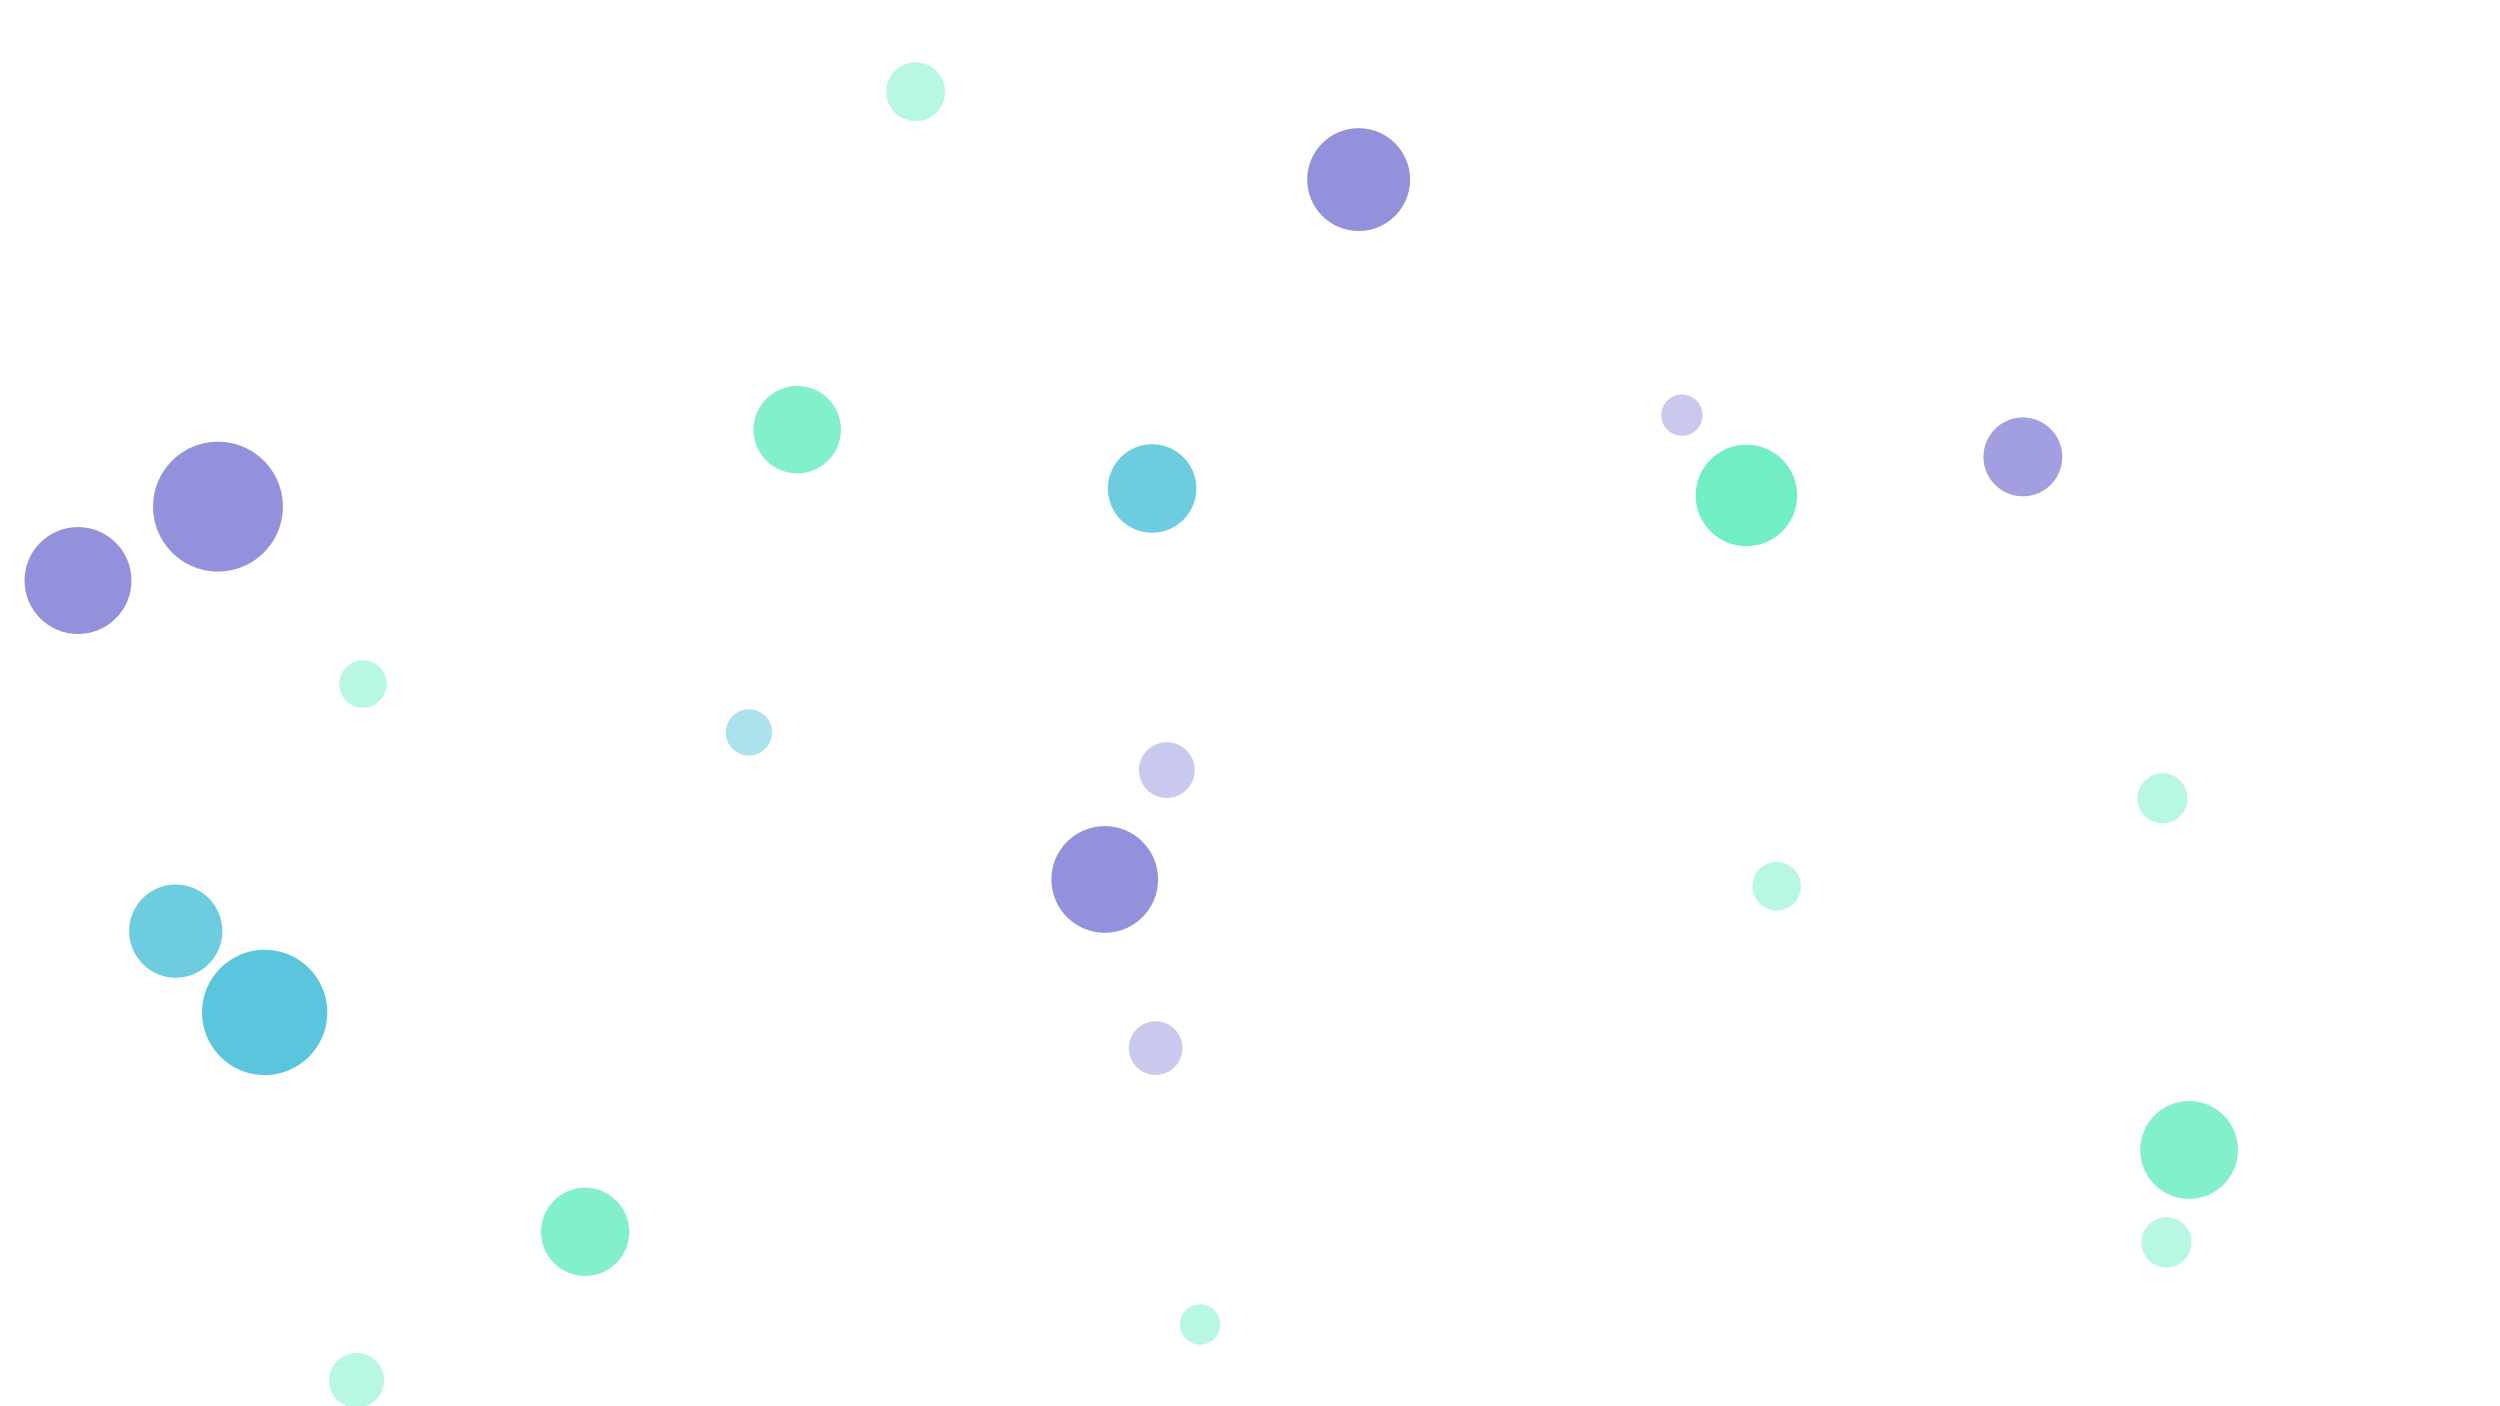 <?xml version="1.0" encoding="utf-8"?>
<svg xmlns="http://www.w3.org/2000/svg" xmlns:xlink="http://www.w3.org/1999/xlink" style="margin: auto; background: none; display: block; z-index: 1; position: relative; shape-rendering: auto;" width="1920" height="1080" preserveAspectRatio="xMidYMid" viewBox="0 0 1920 1080">
<g transform=""><defs><filter id="blur-nu63xsynqq-1" x="-1" y="-1" width="3" height="3">
  <feGaussianBlur stdDeviation="3"></feGaussianBlur>
</filter><filter id="blur-nu63xsynqq-2" x="-1" y="-1" width="3" height="3">
  <feGaussianBlur stdDeviation="1.5"></feGaussianBlur>
</filter><filter id="blur-nu63xsynqq-3" x="-1" y="-1" width="3" height="3">
  <feGaussianBlur stdDeviation="1"></feGaussianBlur>
</filter></defs><circle cx="1341.244" cy="0" transform="translate(0 380.519)" r="38.99" fill="#3be8b0" opacity="0.72">
  <animateTransform attributeName="transform" type="translate" begin="-2.245s" dur="6.667s" repeatCount="indefinite" keyTimes="0;1" values="0 1118.99;0 -38.99"></animateTransform>
</circle><circle cx="1681.22" cy="0" transform="translate(0 883.155)" r="37.584" fill="#3be8b0" opacity="0.63">
  <animateTransform attributeName="transform" type="translate" begin="-1.661s" dur="10s" repeatCount="indefinite" keyTimes="0;1" values="0 1117.584;0 -37.584"></animateTransform>
</circle><circle cx="1043.446" cy="0" transform="translate(0 137.933)" r="39.514" fill="#6a67ce" opacity="0.72">
  <animateTransform attributeName="transform" type="translate" begin="-3.655s" dur="6.667s" repeatCount="indefinite" keyTimes="0;1" values="0 1119.514;0 -39.514"></animateTransform>
</circle><circle cx="703.178" cy="0" transform="translate(0 70.454)" r="22.601" fill="#3be8b0" opacity="0.36">
  <animateTransform attributeName="transform" type="translate" begin="-14.856s" dur="20s" repeatCount="indefinite" keyTimes="0;1" values="0 1102.601;0 -22.601"></animateTransform>
</circle><circle cx="921.643" cy="0" transform="translate(0 1017.17)" r="15.485" fill="#3be8b0" opacity="0.36">
  <animateTransform attributeName="transform" type="translate" begin="-11.759s" dur="20s" repeatCount="indefinite" keyTimes="0;1" values="0 1095.485;0 -15.485"></animateTransform>
</circle><circle cx="887.507" cy="0" transform="translate(0 804.941)" r="20.602" fill="#6a67ce" opacity="0.36">
  <animateTransform attributeName="transform" type="translate" begin="-5.416s" dur="20s" repeatCount="indefinite" keyTimes="0;1" values="0 1100.602;0 -20.602"></animateTransform>
</circle><circle cx="612.28" cy="0" transform="translate(0 329.97)" r="33.573" fill="#3be8b0" opacity="0.63">
  <animateTransform attributeName="transform" type="translate" begin="-6.847s" dur="10s" repeatCount="indefinite" keyTimes="0;1" values="0 1113.573;0 -33.573"></animateTransform>
</circle><circle cx="203.272" cy="0" transform="translate(0 777.543)" r="48.104" fill="#1aafd0" opacity="0.72">
  <animateTransform attributeName="transform" type="translate" begin="-5.648s" dur="6.667s" repeatCount="indefinite" keyTimes="0;1" values="0 1128.104;0 -48.104"></animateTransform>
</circle><circle cx="1660.781" cy="0" transform="translate(0 613.118)" r="19.222" fill="#3be8b0" opacity="0.36">
  <animateTransform attributeName="transform" type="translate" begin="-2.762s" dur="20s" repeatCount="indefinite" keyTimes="0;1" values="0 1099.222;0 -19.222"></animateTransform>
</circle><circle cx="1663.865" cy="0" transform="translate(0 954.169)" r="19.312" fill="#3be8b0" opacity="0.36">
  <animateTransform attributeName="transform" type="translate" begin="-1.127s" dur="20s" repeatCount="indefinite" keyTimes="0;1" values="0 1099.312;0 -19.312"></animateTransform>
</circle><circle cx="59.911" cy="0" transform="translate(0 445.854)" r="41.074" fill="#6a67ce" opacity="0.72">
  <animateTransform attributeName="transform" type="translate" begin="-6.639s" dur="6.667s" repeatCount="indefinite" keyTimes="0;1" values="0 1121.074;0 -41.074"></animateTransform>
</circle><circle cx="273.877" cy="0" transform="translate(0 1060.155)" r="21.103" fill="#3be8b0" opacity="0.36">
  <animateTransform attributeName="transform" type="translate" begin="-19.249s" dur="20s" repeatCount="indefinite" keyTimes="0;1" values="0 1101.103;0 -21.103"></animateTransform>
</circle><circle cx="575.17" cy="0" transform="translate(0 562.501)" r="17.794" fill="#1aafd0" opacity="0.36">
  <animateTransform attributeName="transform" type="translate" begin="-5.508s" dur="20s" repeatCount="indefinite" keyTimes="0;1" values="0 1097.794;0 -17.794"></animateTransform>
</circle><circle cx="1364.466" cy="0" transform="translate(0 680.617)" r="18.643" fill="#3be8b0" opacity="0.36">
  <animateTransform attributeName="transform" type="translate" begin="-11.757s" dur="20s" repeatCount="indefinite" keyTimes="0;1" values="0 1098.643;0 -18.643"></animateTransform>
</circle><circle cx="278.783" cy="0" transform="translate(0 525.35)" r="18.239" fill="#3be8b0" opacity="0.36">
  <animateTransform attributeName="transform" type="translate" begin="-8.898s" dur="20s" repeatCount="indefinite" keyTimes="0;1" values="0 1098.239;0 -18.239"></animateTransform>
</circle><circle cx="1553.557" cy="0" transform="translate(0 350.886)" r="30.281" fill="#6a67ce" opacity="0.63">
  <animateTransform attributeName="transform" type="translate" begin="-2.898s" dur="10s" repeatCount="indefinite" keyTimes="0;1" values="0 1110.281;0 -30.281"></animateTransform>
</circle><circle cx="1291.711" cy="0" transform="translate(0 318.837)" r="15.864" fill="#6a67ce" opacity="0.36">
  <animateTransform attributeName="transform" type="translate" begin="-16.959s" dur="20s" repeatCount="indefinite" keyTimes="0;1" values="0 1095.864;0 -15.864"></animateTransform>
</circle><circle cx="449.401" cy="0" transform="translate(0 946.053)" r="33.911" fill="#3be8b0" opacity="0.63">
  <animateTransform attributeName="transform" type="translate" begin="-3.784s" dur="10s" repeatCount="indefinite" keyTimes="0;1" values="0 1113.911;0 -33.911"></animateTransform>
</circle><circle cx="848.443" cy="0" transform="translate(0 675.417)" r="40.977" fill="#6a67ce" opacity="0.72">
  <animateTransform attributeName="transform" type="translate" begin="-0.88s" dur="6.667s" repeatCount="indefinite" keyTimes="0;1" values="0 1120.977;0 -40.977"></animateTransform>
</circle><circle cx="167.395" cy="0" transform="translate(0 389.094)" r="49.853" fill="#6a67ce" opacity="0.72">
  <animateTransform attributeName="transform" type="translate" begin="-2.56s" dur="6.667s" repeatCount="indefinite" keyTimes="0;1" values="0 1129.853;0 -49.853"></animateTransform>
</circle><circle cx="134.979" cy="0" transform="translate(0 715.085)" r="35.809" fill="#1aafd0" opacity="0.63">
  <animateTransform attributeName="transform" type="translate" begin="-7.168s" dur="10s" repeatCount="indefinite" keyTimes="0;1" values="0 1115.809;0 -35.809"></animateTransform>
</circle><circle cx="884.826" cy="0" transform="translate(0 375.149)" r="33.992" fill="#1aafd0" opacity="0.63">
  <animateTransform attributeName="transform" type="translate" begin="-8.502s" dur="10s" repeatCount="indefinite" keyTimes="0;1" values="0 1113.992;0 -33.992"></animateTransform>
</circle><circle cx="896.099" cy="0" transform="translate(0 591.463)" r="21.414" fill="#6a67ce" opacity="0.36">
  <animateTransform attributeName="transform" type="translate" begin="-12.814s" dur="20s" repeatCount="indefinite" keyTimes="0;1" values="0 1101.414;0 -21.414"></animateTransform>
</circle></g>
</svg>